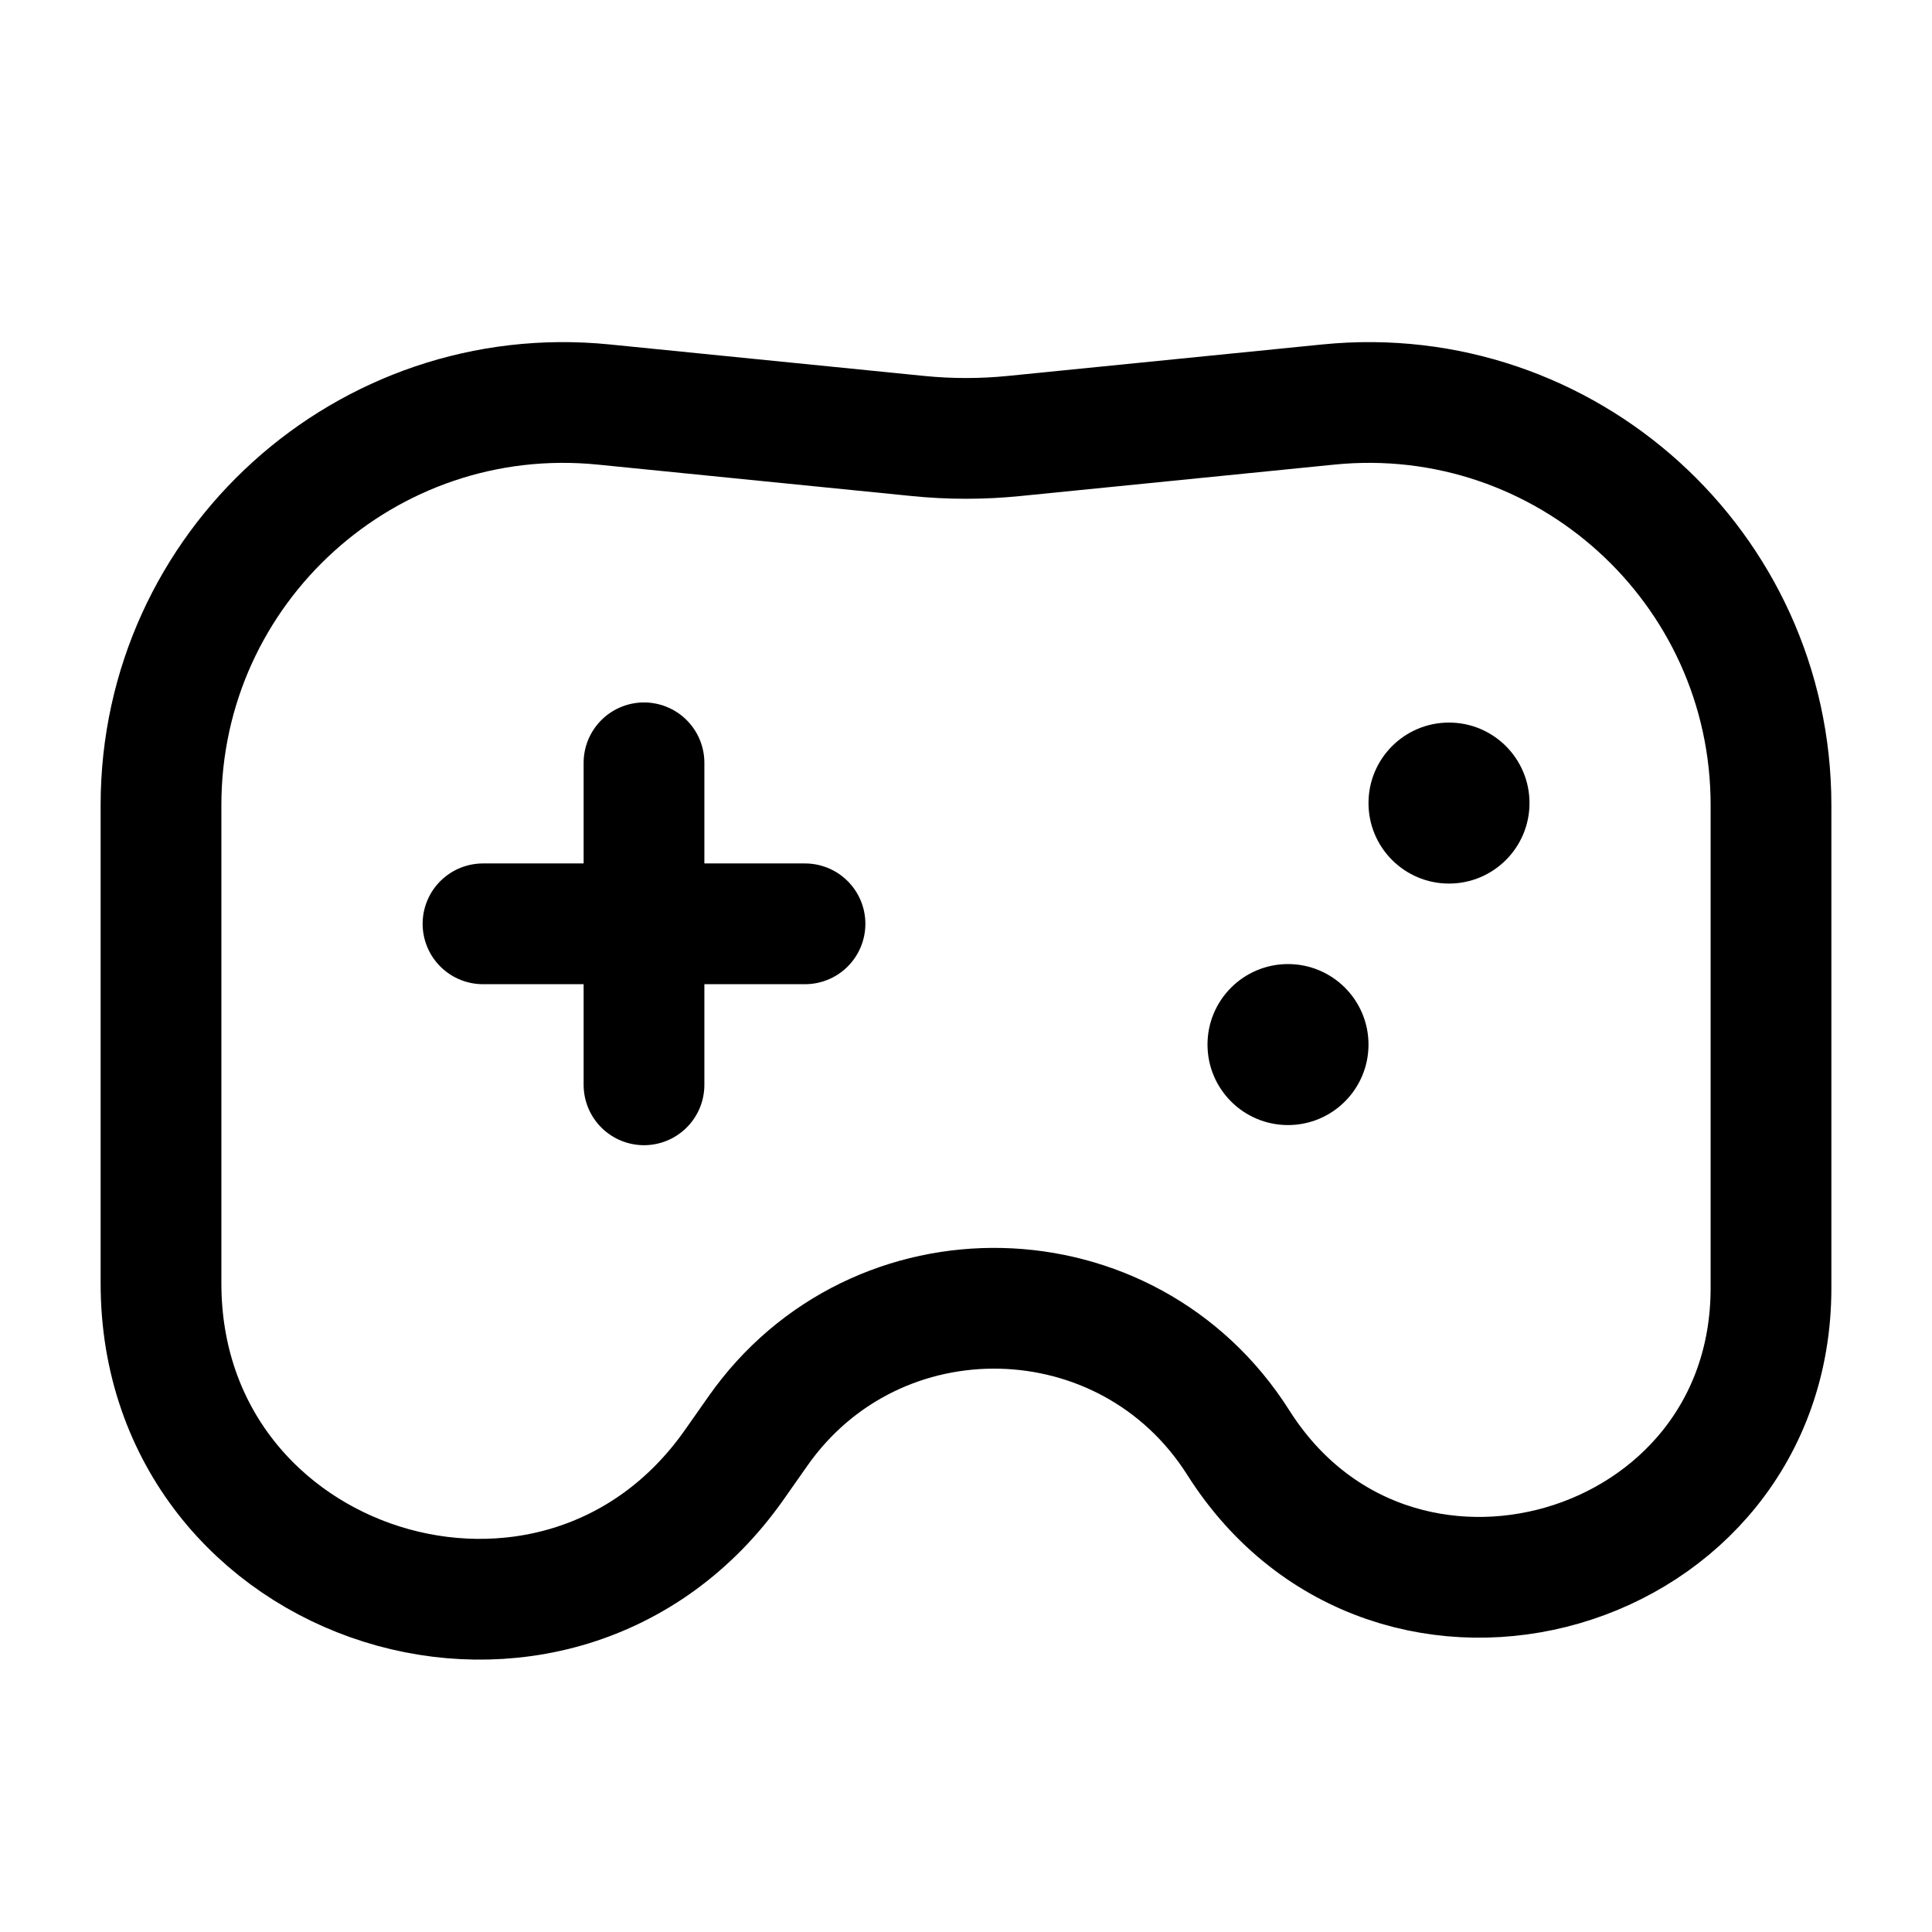 <svg width="24" height="24" viewBox="0 0 24 24" fill="none" xmlns="http://www.w3.org/2000/svg">
<path d="M2 10.001C2 7.042 4.554 4.731 7.498 5.025L11.403 5.416C11.8 5.456 12.2 5.456 12.597 5.416L16.503 5.025C19.446 4.731 22 7.042 22 10.001V16C22 19.593 17.304 20.955 15.382 17.92C14.011 15.756 10.88 15.684 9.412 17.782L9.127 18.188C6.931 21.326 2 19.772 2 15.941V10.001Z" stroke="currentColor" stroke-width="1.5"/>
<circle cx="18" cy="9.976" r="1" fill="currentColor"/>
<circle cx="16" cy="12.976" r="1" fill="currentColor"/>
<path d="M8 13.476L8 9.476" stroke="currentColor" stroke-width="1.5" stroke-linecap="round" stroke-linejoin="round"/>
<path d="M6 11.476H10" stroke="currentColor" stroke-width="1.5" stroke-linecap="round" stroke-linejoin="round"/>
</svg>
